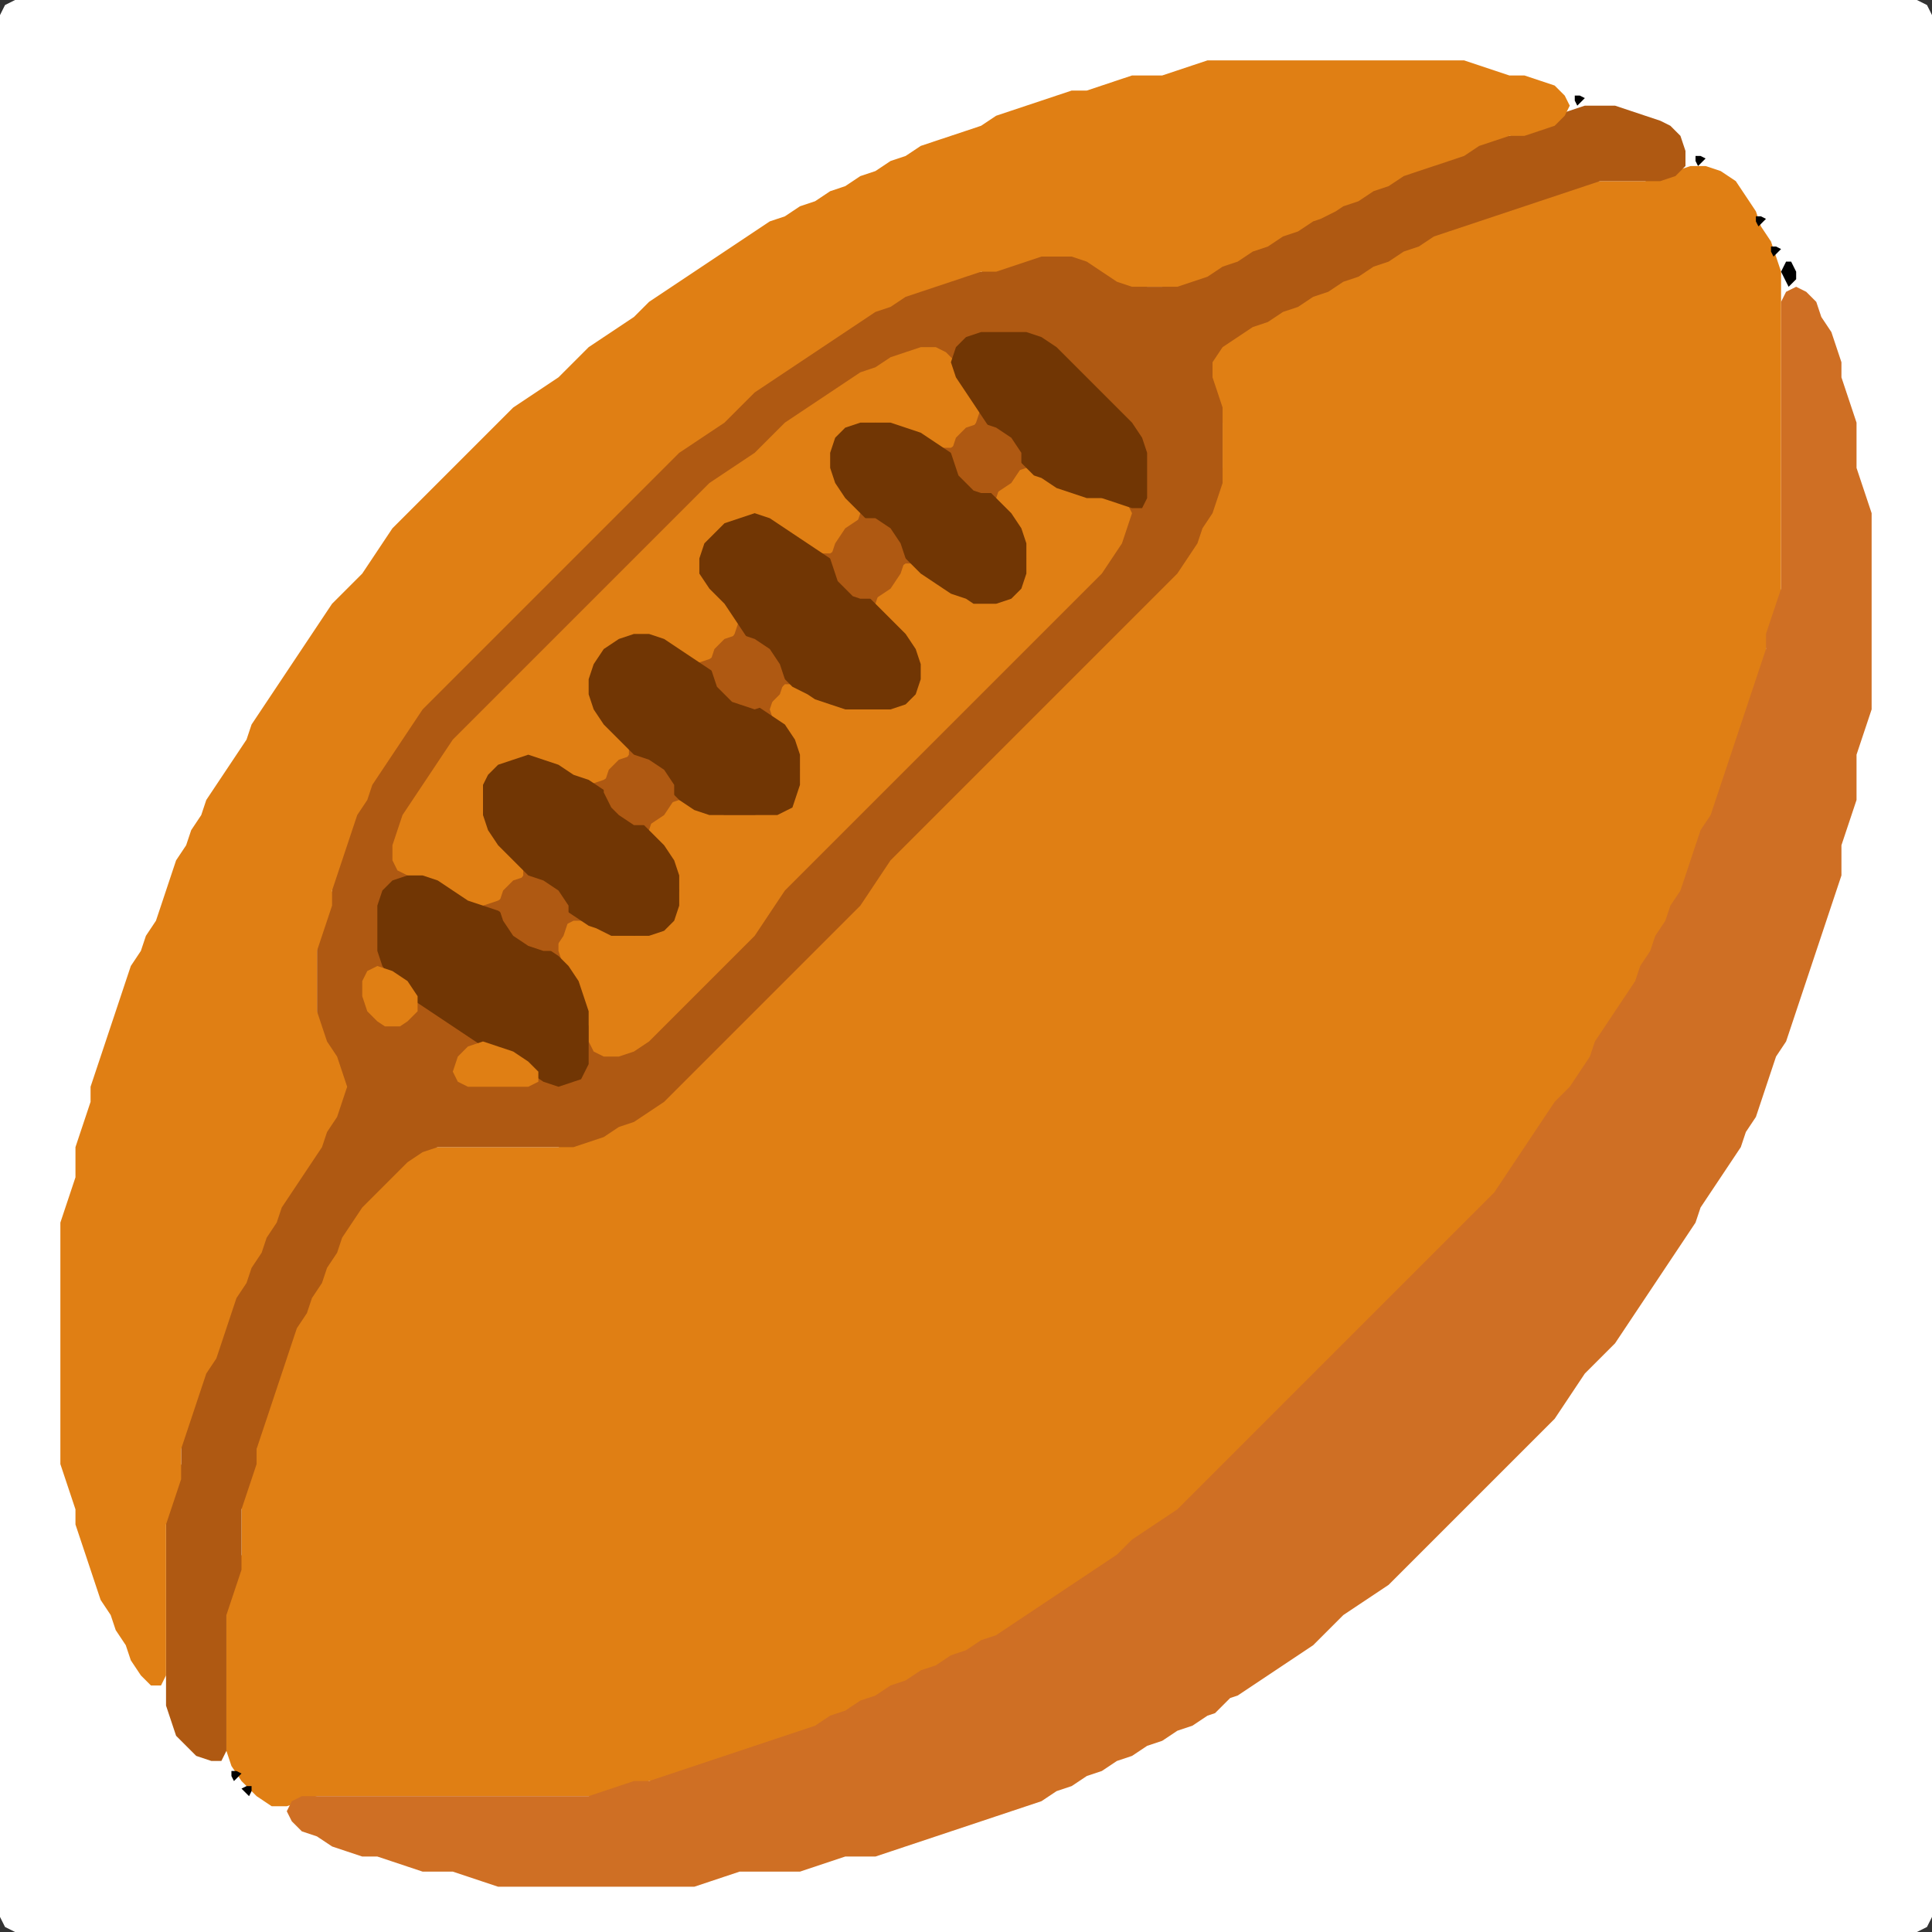 <?xml version="1.0" encoding="UTF-8" standalone="no"?>
<!DOCTYPE svg PUBLIC "-//W3C//DTD SVG 1.1//EN"
"http://www.w3.org/Graphics/SVG/1.1/DTD/svg11.dtd">
<svg width="128" height="128" xmlns="http://www.w3.org/2000/svg" version="1.1">
<rect width="100%" height="100%" fill="#333333" stroke="none"/>
<path d="M 104.5 128.0 L 105.0 128.0 L 106.0 128.0 L 107.0 128.0 L 108.0 128.0 L 109.0 128.0 L 110.0 128.0 L 111.0 128.0 L 112.0 128.0 L 113.0 128.0 L 114.0 128.0 L 115.0 128.0 L 116.0 128.0 L 117.0 128.0 L 118.0 128.0 L 119.0 128.0 L 120.0 128.0 L 121.0 128.0 L 122.0 128.0 L 123.0 128.0 L 124.0 128.0 L 125.0 128.0 L 126.0 128.0 L 127.0 128.0 L 127.667 127.667 L 128.0 127.0 L 128.0 126.0 L 128.0 125.0 L 128.0 124.0 L 128.0 123.0 L 128.0 122.0 L 128.0 121.0 L 128.0 120.0 L 128.0 119.0 L 128.0 118.0 L 128.0 117.0 L 128.0 116.0 L 128.0 115.0 L 128.0 114.0 L 128.0 113.0 L 128.0 112.0 L 128.0 111.0 L 128.0 110.0 L 128.0 109.0 L 128.0 108.0 L 128.0 107.0 L 128.0 106.0 L 128.0 105.0 L 128.0 104.0 L 128.0 103.0 L 128.0 102.0 L 128.0 101.0 L 128.0 100.0 L 128.0 99.0 L 128.0 98.0 L 128.0 97.0 L 128.0 96.0 L 128.0 95.0 L 128.0 94.0 L 128.0 93.0 L 128.0 92.0 L 128.0 91.0 L 128.0 90.0 L 128.0 89.0 L 128.0 88.0 L 128.0 87.0 L 128.0 86.0 L 128.0 85.0 L 128.0 84.0 L 128.0 83.0 L 128.0 82.0 L 128.0 81.0 L 128.0 80.0 L 128.0 79.0 L 128.0 78.0 L 128.0 77.0 L 128.0 76.0 L 128.0 75.0 L 128.0 74.0 L 128.0 73.0 L 128.0 72.0 L 128.0 71.0 L 128.0 70.0 L 128.0 69.0 L 128.0 68.0 L 128.0 67.0 L 128.0 66.0 L 128.0 65.0 L 128.0 64.0 L 128.0 63.0 L 128.0 62.0 L 128.0 61.0 L 128.0 60.0 L 128.0 59.0 L 128.0 58.0 L 128.0 57.0 L 128.0 56.0 L 128.0 55.0 L 128.0 54.0 L 128.0 53.0 L 128.0 52.0 L 128.0 51.0 L 128.0 50.0 L 128.0 49.0 L 128.0 48.0 L 128.0 47.0 L 128.0 46.0 L 128.0 45.0 L 128.0 44.0 L 128.0 43.0 L 128.0 42.0 L 128.0 41.0 L 128.0 40.0 L 128.0 39.0 L 128.0 38.0 L 128.0 37.0 L 128.0 36.0 L 128.0 35.0 L 128.0 34.0 L 128.0 33.0 L 128.0 32.0 L 128.0 31.0 L 128.0 30.0 L 128.0 29.0 L 128.0 28.0 L 128.0 27.0 L 128.0 26.0 L 128.0 25.0 L 128.0 24.0 L 128.0 23.0 L 128.0 22.0 L 128.0 21.0 L 128.0 20.0 L 128.0 19.0 L 128.0 18.0 L 128.0 17.0 L 128.0 16.0 L 128.0 15.0 L 128.0 14.0 L 128.0 13.0 L 128.0 12.0 L 128.0 11.0 L 128.0 10.0 L 128.0 9.0 L 128.0 8.0 L 128.0 7.0 L 128.0 6.0 L 128.0 5.0 L 128.0 4.0 L 128.0 3.0 L 128.0 2.0 L 128.0 1.0 L 127.667 0.333 L 127.0 0.0 L 126.0 0.0 L 125.0 0.0 L 124.0 0.0 L 123.0 0.0 L 122.0 0.0 L 121.0 0.0 L 120.0 0.0 L 119.0 0.0 L 118.0 0.0 L 117.0 0.0 L 116.0 0.0 L 115.0 0.0 L 114.0 0.0 L 113.0 0.0 L 112.0 0.0 L 111.0 0.0 L 110.0 0.0 L 109.0 0.0 L 108.0 0.0 L 107.0 0.0 L 106.0 0.0 L 105.0 0.0 L 104.0 0.0 L 103.0 0.0 L 102.0 0.0 L 101.0 0.0 L 100.0 0.0 L 99.0 0.0 L 98.0 0.0 L 97.0 0.0 L 96.0 0.0 L 95.0 0.0 L 94.0 0.0 L 93.0 0.0 L 92.0 0.0 L 91.0 0.0 L 90.0 0.0 L 89.0 0.0 L 88.0 0.0 L 87.0 0.0 L 86.0 0.0 L 85.0 0.0 L 84.0 0.0 L 83.0 0.0 L 82.0 0.0 L 81.0 0.0 L 80.0 0.0 L 79.0 0.0 L 78.0 0.0 L 77.0 0.0 L 76.0 0.0 L 75.0 0.0 L 74.0 0.0 L 73.0 0.0 L 72.0 0.0 L 71.0 0.0 L 70.0 0.0 L 69.0 0.0 L 68.0 0.0 L 67.0 0.0 L 66.0 0.0 L 65.0 0.0 L 64.0 0.0 L 63.0 0.0 L 62.0 0.0 L 61.0 0.0 L 60.0 0.0 L 59.0 0.0 L 58.0 0.0 L 57.0 0.0 L 56.0 0.0 L 55.0 0.0 L 54.0 0.0 L 53.0 0.0 L 52.0 0.0 L 51.0 0.0 L 50.0 0.0 L 49.0 0.0 L 48.0 0.0 L 47.0 0.0 L 46.0 0.0 L 45.0 0.0 L 44.0 0.0 L 43.0 0.0 L 42.0 0.0 L 41.0 0.0 L 40.0 0.0 L 39.0 0.0 L 38.0 0.0 L 37.0 0.0 L 36.0 0.0 L 35.0 0.0 L 34.0 0.0 L 33.0 0.0 L 32.0 0.0 L 31.0 0.0 L 30.0 0.0 L 29.0 0.0 L 28.0 0.0 L 27.0 0.0 L 26.0 0.0 L 25.0 0.0 L 24.0 0.0 L 23.0 0.0 L 22.0 0.0 L 21.0 0.0 L 20.0 0.0 L 19.0 0.0 L 18.0 0.0 L 17.0 0.0 L 16.0 0.0 L 15.0 0.0 L 14.0 0.0 L 13.0 0.0 L 12.0 0.0 L 11.0 0.0 L 10.0 0.0 L 9.0 0.0 L 8.0 0.0 L 7.0 0.0 L 6.0 0.0 L 5.0 0.0 L 4.0 0.0 L 3.0 0.0 L 2.0 0.0 L 1.0 0.0 L 0.333 0.333 L 0.0 1.0 L 0.0 2.0 L 0.0 3.0 L 0.0 4.0 L 0.0 5.0 L 0.0 6.0 L 0.0 7.0 L 0.0 8.0 L 0.0 9.0 L 0.0 10.0 L 0.0 11.0 L 0.0 12.0 L 0.0 13.0 L 0.0 14.0 L 0.0 15.0 L 0.0 16.0 L 0.0 17.0 L 0.0 18.0 L 0.0 19.0 L 0.0 20.0 L 0.0 21.0 L 0.0 22.0 L 0.0 23.0 L 0.0 24.0 L 0.0 25.0 L 0.0 26.0 L 0.0 27.0 L 0.0 28.0 L 0.0 29.0 L 0.0 30.0 L 0.0 31.0 L 0.0 32.0 L 0.0 33.0 L 0.0 34.0 L 0.0 35.0 L 0.0 36.0 L 0.0 37.0 L 0.0 38.0 L 0.0 39.0 L 0.0 40.0 L 0.0 41.0 L 0.0 42.0 L 0.0 43.0 L 0.0 44.0 L 0.0 45.0 L 0.0 46.0 L 0.0 47.0 L 0.0 48.0 L 0.0 49.0 L 0.0 50.0 L 0.0 51.0 L 0.0 52.0 L 0.0 53.0 L 0.0 54.0 L 0.0 55.0 L 0.0 56.0 L 0.0 57.0 L 0.0 58.0 L 0.0 59.0 L 0.0 60.0 L 0.0 61.0 L 0.0 62.0 L 0.0 63.0 L 0.0 64.0 L 0.0 65.0 L 0.0 66.0 L 0.0 67.0 L 0.0 68.0 L 0.0 69.0 L 0.0 70.0 L 0.0 71.0 L 0.0 72.0 L 0.0 73.0 L 0.0 74.0 L 0.0 75.0 L 0.0 76.0 L 0.0 77.0 L 0.0 78.0 L 0.0 79.0 L 0.0 80.0 L 0.0 81.0 L 0.0 82.0 L 0.0 83.0 L 0.0 84.0 L 0.0 85.0 L 0.0 86.0 L 0.0 87.0 L 0.0 88.0 L 0.0 89.0 L 0.0 90.0 L 0.0 91.0 L 0.0 92.0 L 0.0 93.0 L 0.0 94.0 L 0.0 95.0 L 0.0 96.0 L 0.0 97.0 L 0.0 98.0 L 0.0 99.0 L 0.0 100.0 L 0.0 101.0 L 0.0 102.0 L 0.0 103.0 L 0.0 104.0 L 0.0 105.0 L 0.0 106.0 L 0.0 107.0 L 0.0 108.0 L 0.0 109.0 L 0.0 110.0 L 0.0 111.0 L 0.0 112.0 L 0.0 113.0 L 0.0 114.0 L 0.0 115.0 L 0.0 116.0 L 0.0 117.0 L 0.0 118.0 L 0.0 119.0 L 0.0 120.0 L 0.0 121.0 L 0.0 122.0 L 0.0 123.0 L 0.0 124.0 L 0.0 125.0 L 0.0 126.0 L 0.0 127.0 L 0.333 127.667 L 1.0 128.0 L 2.0 128.0 L 3.0 128.0 L 4.0 128.0 L 5.0 128.0 L 6.0 128.0 L 7.0 128.0 L 8.0 128.0 L 9.0 128.0 L 10.0 128.0 L 11.0 128.0 L 12.0 128.0 L 13.0 128.0 L 14.0 128.0 L 15.0 128.0 L 16.0 128.0 L 17.0 128.0 L 18.0 128.0 L 19.0 128.0 L 20.0 128.0 L 21.0 128.0 L 22.0 128.0 L 23.0 128.0 L 24.0 128.0 L 25.0 128.0 L 26.0 128.0 L 27.0 128.0 L 28.0 128.0 L 29.0 128.0 L 30.0 128.0 L 31.0 128.0 L 32.0 128.0 L 33.0 128.0 L 34.0 128.0 L 35.0 128.0 L 36.0 128.0 L 37.0 128.0 L 38.0 128.0 L 39.0 128.0 L 40.0 128.0 L 41.0 128.0 L 42.0 128.0 L 43.0 128.0 L 44.0 128.0 L 45.0 128.0 L 46.0 128.0 L 47.0 128.0 L 48.0 128.0 L 49.0 128.0 L 50.0 128.0 L 51.0 128.0 L 52.0 128.0 L 53.0 128.0 L 54.0 128.0 L 55.0 128.0 L 56.0 128.0 L 57.0 128.0 L 58.0 128.0 L 59.0 128.0 L 60.0 128.0 L 61.0 128.0 L 62.0 128.0 L 63.0 128.0 L 64.0 128.0 L 65.0 128.0 L 66.0 128.0 L 67.0 128.0 L 68.0 128.0 L 69.0 128.0 L 70.0 128.0 L 71.0 128.0 L 72.0 128.0 L 73.0 128.0 L 74.0 128.0 L 75.0 128.0 L 76.0 128.0 L 77.0 128.0 L 78.0 128.0 L 79.0 128.0 L 80.0 128.0 L 81.0 128.0 L 82.0 128.0 L 83.0 128.0 L 84.0 128.0 L 85.0 128.0 L 86.0 128.0 L 87.0 128.0 L 88.0 128.0 L 89.0 128.0 L 90.0 128.0 L 91.0 128.0 L 92.0 128.0 L 93.0 128.0 L 94.0 128.0 L 95.0 128.0 L 96.0 128.0 L 97.0 128.0 L 98.0 128.0 L 99.0 128.0 L 100.0 128.0 L 101.0 128.0 L 102.0 128.0 L 103.0 128.0 L 103.5 128.0 Z" stroke="none" fill="rgb(255,255,255)" />
<path d="M 26.5 119.0 L 27.0 119.0 L 28.0 119.0 L 29.0 119.0 L 30.0 119.0 L 31.0 119.0 L 32.0 119.0 L 33.0 119.0 L 34.0 119.0 L 35.0 119.0 L 36.0 119.0 L 37.0 119.0 L 38.0 119.0 L 39.0 119.0 L 40.0 119.0 L 41.0 118.667 L 42.0 118.333 L 43.0 118.0 L 44.0 118.0 L 45.0 117.667 L 46.0 117.333 L 47.0 117.0 L 48.0 116.667 L 49.0 116.333 L 50.0 116.0 L 51.0 115.667 L 52.0 115.333 L 53.0 115.0 L 54.0 114.667 L 55.0 114.333 L 56.0 113.667 L 57.0 113.333 L 58.0 112.667 L 59.0 112.333 L 60.0 111.667 L 61.0 111.333 L 62.0 110.667 L 63.0 110.333 L 64.0 109.667 L 65.0 109.333 L 66.0 108.667 L 67.0 108.333 L 68.0 107.667 L 69.0 107.0 L 70.0 106.333 L 71.0 105.667 L 72.0 105.0 L 73.0 104.333 L 74.0 103.667 L 75.0 103.0 L 76.0 102.0 L 77.0 101.333 L 78.0 100.667 L 79.0 100.0 L 80.0 99.0 L 81.0 98.0 L 82.0 97.0 L 83.0 96.0 L 84.0 95.0 L 85.0 94.0 L 86.0 93.0 L 87.0 92.0 L 88.0 91.0 L 89.0 90.0 L 90.0 89.0 L 91.0 88.0 L 92.0 87.0 L 93.0 86.0 L 94.0 85.0 L 95.0 84.0 L 96.0 83.0 L 97.0 82.0 L 98.0 81.0 L 99.0 80.0 L 99.667 79.0 L 100.333 78.0 L 101.0 77.0 L 101.667 76.0 L 102.333 75.0 L 103.0 74.0 L 104.0 73.0 L 104.667 72.0 L 105.333 71.0 L 105.667 70.0 L 106.333 69.0 L 107.0 68.0 L 107.667 67.0 L 108.333 66.0 L 108.667 65.0 L 109.333 64.0 L 109.667 63.0 L 110.333 62.0 L 110.667 61.0 L 111.333 60.0 L 111.667 59.0 L 112.0 58.0 L 112.333 57.0 L 112.667 56.0 L 113.333 55.0 L 113.667 54.0 L 114.0 53.0 L 114.333 52.0 L 114.667 51.0 L 115.0 50.0 L 115.333 49.0 L 115.667 48.0 L 116.0 47.0 L 116.333 46.0 L 116.667 45.0 L 117.0 44.0 L 117.0 43.0 L 117.333 42.0 L 117.667 41.0 L 118.0 40.0 L 118.0 39.0 L 118.0 38.0 L 118.0 37.0 L 118.0 36.0 L 118.0 35.0 L 118.0 34.0 L 118.0 33.0 L 118.0 32.0 L 118.0 31.0 L 118.0 30.0 L 118.0 29.0 L 118.0 28.0 L 118.0 27.0 L 118.0 26.0 L 118.0 25.0 L 118.0 24.0 L 118.0 23.0 L 118.0 22.0 L 118.0 21.0 L 118.0 20.0 L 118.0 19.0 L 118.0 18.0 L 117.667 17.0 L 117.333 16.0 L 116.667 15.0 L 116.333 14.0 L 115.667 13.0 L 115.0 12.0 L 114.0 11.333 L 113.0 11.0 L 112.0 11.0 L 111.0 11.333 L 110.0 11.667 L 109.0 12.0 L 108.0 12.0 L 107.0 12.0 L 106.0 12.0 L 105.0 12.0 L 104.0 12.333 L 103.0 12.667 L 102.0 13.0 L 101.0 13.333 L 100.0 13.667 L 99.0 14.0 L 98.0 14.333 L 97.0 14.667 L 96.0 15.0 L 95.0 15.333 L 94.0 15.667 L 93.0 16.333 L 92.0 16.667 L 91.0 17.333 L 90.0 17.667 L 89.0 18.333 L 88.0 18.667 L 87.0 19.333 L 86.0 19.667 L 85.0 20.333 L 84.0 20.667 L 83.0 21.333 L 82.0 21.667 L 81.0 22.333 L 80.333 23.0 L 80.0 24.0 L 80.0 25.0 L 80.333 26.0 L 80.667 27.0 L 81.0 28.0 L 81.0 29.0 L 81.0 30.0 L 81.0 31.0 L 80.667 32.0 L 80.333 33.0 L 79.667 34.0 L 79.333 35.0 L 78.667 36.0 L 78.0 37.0 L 77.0 38.0 L 76.0 39.0 L 75.0 40.0 L 74.0 41.0 L 73.0 42.0 L 72.0 43.0 L 71.0 44.0 L 70.0 45.0 L 69.0 46.0 L 68.0 47.0 L 67.0 48.0 L 66.0 49.0 L 65.0 50.0 L 64.0 51.0 L 63.0 52.0 L 62.0 53.0 L 61.0 54.0 L 60.0 55.0 L 59.0 56.0 L 58.333 57.0 L 57.667 58.0 L 57.0 59.0 L 56.0 60.0 L 55.0 61.0 L 54.0 62.0 L 53.0 63.0 L 52.0 64.0 L 51.0 65.0 L 50.0 66.0 L 49.0 67.0 L 48.0 68.0 L 47.0 69.0 L 46.0 70.0 L 45.0 71.0 L 44.0 72.0 L 43.0 73.0 L 42.0 73.667 L 41.0 74.333 L 40.0 74.667 L 39.0 75.333 L 38.0 75.667 L 37.0 76.0 L 36.0 76.0 L 35.0 76.0 L 34.0 76.0 L 33.0 76.0 L 32.0 76.0 L 31.0 76.0 L 30.0 76.0 L 29.0 76.0 L 28.0 76.0 L 27.0 76.333 L 26.0 77.0 L 25.0 78.0 L 24.0 79.0 L 23.333 80.0 L 22.667 81.0 L 22.333 82.0 L 21.667 83.0 L 21.333 84.0 L 20.667 85.0 L 20.333 86.0 L 19.667 87.0 L 19.333 88.0 L 19.0 89.0 L 18.667 90.0 L 18.333 91.0 L 18.0 92.0 L 17.667 93.0 L 17.333 94.0 L 17.0 95.0 L 17.0 96.0 L 16.667 97.0 L 16.333 98.0 L 16.0 99.0 L 16.0 100.0 L 16.0 101.0 L 16.0 102.0 L 16.0 103.0 L 15.667 104.0 L 15.333 105.0 L 15.0 106.0 L 15.0 107.0 L 15.0 108.0 L 15.0 109.0 L 15.0 110.0 L 15.0 111.0 L 15.0 112.0 L 15.0 113.0 L 15.0 114.0 L 15.0 115.0 L 15.0 116.0 L 15.333 117.0 L 16.0 118.0 L 17.0 119.0 L 18.0 119.667 L 19.0 119.667 L 20.0 119.333 L 21.0 119.0 L 22.0 119.0 L 23.0 119.0 L 24.0 119.0 L 25.0 119.0 L 25.5 119.0 Z" stroke="none" fill="rgb(224,127,20)" />
<path d="M 55.5 61.5 L 56.0 61.0 L 57.0 60.0 L 57.667 59.0 L 58.333 58.0 L 59.0 57.0 L 60.0 56.0 L 61.0 55.0 L 62.0 54.0 L 63.0 53.0 L 64.0 52.0 L 65.0 51.0 L 66.0 50.0 L 67.0 49.0 L 68.0 48.0 L 69.0 47.0 L 70.0 46.0 L 71.0 45.0 L 72.0 44.0 L 73.0 43.0 L 74.0 42.0 L 75.0 41.0 L 76.0 40.0 L 77.0 39.0 L 78.0 38.0 L 78.667 37.0 L 79.333 36.0 L 79.667 35.0 L 80.333 34.0 L 80.667 33.0 L 81.0 32.0 L 81.0 31.0 L 81.0 30.0 L 81.0 29.0 L 81.0 28.0 L 81.0 27.0 L 80.667 26.0 L 80.333 25.0 L 80.333 24.0 L 81.0 23.0 L 82.0 22.333 L 83.0 21.667 L 84.0 21.333 L 85.0 20.667 L 86.0 20.333 L 87.0 19.667 L 88.0 19.333 L 89.0 18.667 L 90.0 18.333 L 91.0 17.667 L 92.0 17.333 L 93.0 16.667 L 94.0 16.333 L 95.0 15.667 L 96.0 15.333 L 97.0 15.0 L 98.0 14.667 L 99.0 14.333 L 100.0 14.0 L 101.0 13.667 L 102.0 13.333 L 103.0 13.0 L 104.0 12.667 L 105.0 12.333 L 106.0 12.0 L 107.0 12.0 L 108.0 12.0 L 109.0 12.0 L 110.0 12.0 L 111.0 11.667 L 111.667 11.0 L 111.667 10.0 L 111.333 9.0 L 110.667 8.333 L 110.0 8.0 L 109.0 7.667 L 108.0 7.333 L 107.0 7.0 L 106.0 7.0 L 105.0 7.0 L 104.0 7.333 L 103.0 7.667 L 102.0 8.333 L 101.0 8.667 L 100.0 9.0 L 99.0 9.0 L 98.0 9.333 L 97.0 9.667 L 96.0 10.333 L 95.0 10.667 L 94.0 11.0 L 93.0 11.333 L 92.0 11.667 L 91.0 12.333 L 90.0 12.667 L 89.0 13.333 L 88.0 13.667 L 87.0 14.333 L 86.0 14.667 L 85.0 15.333 L 84.0 15.667 L 83.0 16.333 L 82.0 16.667 L 81.0 17.333 L 80.0 17.667 L 79.0 18.333 L 78.0 18.667 L 77.0 19.0 L 76.0 19.0 L 75.0 18.667 L 74.0 18.0 L 73.0 17.333 L 72.0 17.0 L 71.0 17.0 L 70.0 17.0 L 69.0 17.0 L 68.0 17.0 L 67.0 17.333 L 66.0 17.667 L 65.0 18.0 L 64.0 18.0 L 63.0 18.333 L 62.0 18.667 L 61.0 19.0 L 60.0 19.333 L 59.0 19.667 L 58.0 20.333 L 57.0 20.667 L 56.0 21.333 L 55.0 22.0 L 54.0 22.667 L 53.0 23.333 L 52.0 24.0 L 51.0 24.667 L 50.0 25.333 L 49.0 26.0 L 48.0 27.0 L 47.0 28.0 L 46.0 28.667 L 45.0 29.333 L 44.0 30.0 L 43.0 31.0 L 42.0 32.0 L 41.0 33.0 L 40.0 34.0 L 39.0 35.0 L 38.0 36.0 L 37.0 37.0 L 36.0 38.0 L 35.0 39.0 L 34.0 40.0 L 33.0 41.0 L 32.0 42.0 L 31.0 43.0 L 30.0 44.0 L 29.0 45.0 L 28.0 46.0 L 27.333 47.0 L 26.667 48.0 L 26.0 49.0 L 25.333 50.0 L 24.667 51.0 L 24.333 52.0 L 23.667 53.0 L 23.333 54.0 L 23.0 55.0 L 22.667 56.0 L 22.333 57.0 L 22.0 58.0 L 22.0 59.0 L 21.667 60.0 L 21.333 61.0 L 21.0 62.0 L 21.0 63.0 L 21.0 64.0 L 21.0 65.0 L 21.0 66.0 L 21.0 67.0 L 21.0 68.0 L 21.333 69.0 L 21.667 70.0 L 22.333 71.0 L 22.333 72.0 L 22.333 73.0 L 21.667 74.0 L 21.333 75.0 L 20.667 76.0 L 20.0 77.0 L 19.333 78.0 L 18.667 79.0 L 18.333 80.0 L 17.667 81.0 L 17.333 82.0 L 16.667 83.0 L 16.333 84.0 L 15.667 85.0 L 15.333 86.0 L 15.0 87.0 L 14.667 88.0 L 14.333 89.0 L 13.667 90.0 L 13.333 91.0 L 13.0 92.0 L 12.667 93.0 L 12.333 94.0 L 12.0 95.0 L 12.0 96.0 L 12.0 97.0 L 11.667 98.0 L 11.333 99.0 L 11.0 100.0 L 11.0 101.0 L 11.0 102.0 L 11.0 103.0 L 11.0 104.0 L 11.0 105.0 L 11.0 106.0 L 11.0 107.0 L 11.0 108.0 L 11.0 109.0 L 11.0 110.0 L 11.0 111.0 L 11.0 112.0 L 11.0 113.0 L 11.333 114.0 L 11.667 115.0 L 12.333 115.667 L 13.0 116.333 L 14.0 116.667 L 14.667 116.667 L 15.0 116.0 L 15.0 115.0 L 15.0 114.0 L 15.0 113.0 L 15.0 112.0 L 15.0 111.0 L 15.0 110.0 L 15.0 109.0 L 15.0 108.0 L 15.0 107.0 L 15.333 106.0 L 15.667 105.0 L 16.0 104.0 L 16.0 103.0 L 16.0 102.0 L 16.0 101.0 L 16.0 100.0 L 16.333 99.0 L 16.667 98.0 L 17.0 97.0 L 17.0 96.0 L 17.333 95.0 L 17.667 94.0 L 18.0 93.0 L 18.333 92.0 L 18.667 91.0 L 19.0 90.0 L 19.333 89.0 L 19.667 88.0 L 20.333 87.0 L 20.667 86.0 L 21.333 85.0 L 21.667 84.0 L 22.333 83.0 L 22.667 82.0 L 23.333 81.0 L 24.0 80.0 L 25.0 79.0 L 26.0 78.0 L 27.0 77.0 L 28.0 76.333 L 29.0 76.0 L 30.0 76.0 L 31.0 76.0 L 32.0 76.0 L 33.0 76.0 L 34.0 76.0 L 35.0 76.0 L 36.0 76.0 L 37.0 76.0 L 38.0 76.0 L 39.0 75.667 L 40.0 75.333 L 41.0 74.667 L 42.0 74.333 L 43.0 73.667 L 44.0 73.0 L 45.0 72.0 L 46.0 71.0 L 47.0 70.0 L 48.0 69.0 L 49.0 68.0 L 50.0 67.0 L 51.0 66.0 L 52.0 65.0 L 53.0 64.0 L 54.0 63.0 L 54.5 62.5 Z" stroke="none" fill="rgb(175,89,18)" />
<path d="M 88.5 14.0 L 89.0 13.667 L 90.0 13.333 L 91.0 12.667 L 92.0 12.333 L 93.0 11.667 L 94.0 11.333 L 95.0 11.0 L 96.0 10.667 L 97.0 10.333 L 98.0 9.667 L 99.0 9.333 L 100.0 9.0 L 101.0 9.0 L 102.0 8.667 L 103.0 8.333 L 103.667 7.667 L 104.0 7.0 L 103.667 6.333 L 103.0 5.667 L 102.0 5.333 L 101.0 5.0 L 100.0 5.0 L 99.0 4.667 L 98.0 4.333 L 97.0 4.0 L 96.0 4.0 L 95.0 4.0 L 94.0 4.0 L 93.0 4.0 L 92.0 4.0 L 91.0 4.0 L 90.0 4.0 L 89.0 4.0 L 88.0 4.0 L 87.0 4.0 L 86.0 4.0 L 85.0 4.0 L 84.0 4.0 L 83.0 4.0 L 82.0 4.0 L 81.0 4.0 L 80.0 4.0 L 79.0 4.333 L 78.0 4.667 L 77.0 5.0 L 76.0 5.0 L 75.0 5.0 L 74.0 5.333 L 73.0 5.667 L 72.0 6.0 L 71.0 6.0 L 70.0 6.333 L 69.0 6.667 L 68.0 7.0 L 67.0 7.333 L 66.0 7.667 L 65.0 8.333 L 64.0 8.667 L 63.0 9.0 L 62.0 9.333 L 61.0 9.667 L 60.0 10.333 L 59.0 10.667 L 58.0 11.333 L 57.0 11.667 L 56.0 12.333 L 55.0 12.667 L 54.0 13.333 L 53.0 13.667 L 52.0 14.333 L 51.0 14.667 L 50.0 15.333 L 49.0 16.0 L 48.0 16.667 L 47.0 17.333 L 46.0 18.0 L 45.0 18.667 L 44.0 19.333 L 43.0 20.0 L 42.0 21.0 L 41.0 21.667 L 40.0 22.333 L 39.0 23.0 L 38.0 24.0 L 37.0 25.0 L 36.0 25.667 L 35.0 26.333 L 34.0 27.0 L 33.0 28.0 L 32.0 29.0 L 31.0 30.0 L 30.0 31.0 L 29.0 32.0 L 28.0 33.0 L 27.0 34.0 L 26.0 35.0 L 25.333 36.0 L 24.667 37.0 L 24.0 38.0 L 23.0 39.0 L 22.0 40.0 L 21.333 41.0 L 20.667 42.0 L 20.0 43.0 L 19.333 44.0 L 18.667 45.0 L 18.0 46.0 L 17.333 47.0 L 16.667 48.0 L 16.333 49.0 L 15.667 50.0 L 15.0 51.0 L 14.333 52.0 L 13.667 53.0 L 13.333 54.0 L 12.667 55.0 L 12.333 56.0 L 11.667 57.0 L 11.333 58.0 L 11.0 59.0 L 10.667 60.0 L 10.333 61.0 L 9.667 62.0 L 9.333 63.0 L 8.667 64.0 L 8.333 65.0 L 8.0 66.0 L 7.667 67.0 L 7.333 68.0 L 7.0 69.0 L 6.667 70.0 L 6.333 71.0 L 6.0 72.0 L 6.0 73.0 L 5.667 74.0 L 5.333 75.0 L 5.0 76.0 L 5.0 77.0 L 5.0 78.0 L 4.667 79.0 L 4.333 80.0 L 4.0 81.0 L 4.0 82.0 L 4.0 83.0 L 4.0 84.0 L 4.0 85.0 L 4.0 86.0 L 4.0 87.0 L 4.0 88.0 L 4.0 89.0 L 4.0 90.0 L 4.0 91.0 L 4.0 92.0 L 4.0 93.0 L 4.0 94.0 L 4.0 95.0 L 4.0 96.0 L 4.0 97.0 L 4.333 98.0 L 4.667 99.0 L 5.0 100.0 L 5.0 101.0 L 5.333 102.0 L 5.667 103.0 L 6.0 104.0 L 6.333 105.0 L 6.667 106.0 L 7.333 107.0 L 7.667 108.0 L 8.333 109.0 L 8.667 110.0 L 9.333 111.0 L 10.0 111.667 L 10.667 111.667 L 11.0 111.0 L 11.0 110.0 L 11.0 109.0 L 11.0 108.0 L 11.0 107.0 L 11.0 106.0 L 11.0 105.0 L 11.0 104.0 L 11.0 103.0 L 11.0 102.0 L 11.0 101.0 L 11.333 100.0 L 11.667 99.0 L 12.0 98.0 L 12.0 97.0 L 12.0 96.0 L 12.333 95.0 L 12.667 94.0 L 13.0 93.0 L 13.333 92.0 L 13.667 91.0 L 14.333 90.0 L 14.667 89.0 L 15.0 88.0 L 15.333 87.0 L 15.667 86.0 L 16.333 85.0 L 16.667 84.0 L 17.333 83.0 L 17.667 82.0 L 18.333 81.0 L 18.667 80.0 L 19.333 79.0 L 20.0 78.0 L 20.667 77.0 L 21.333 76.0 L 21.667 75.0 L 22.333 74.0 L 22.667 73.0 L 23.0 72.0 L 22.667 71.0 L 22.333 70.0 L 21.667 69.0 L 21.333 68.0 L 21.0 67.0 L 21.0 66.0 L 21.0 65.0 L 21.0 64.0 L 21.0 63.0 L 21.333 62.0 L 21.667 61.0 L 22.0 60.0 L 22.0 59.0 L 22.333 58.0 L 22.667 57.0 L 23.0 56.0 L 23.333 55.0 L 23.667 54.0 L 24.333 53.0 L 24.667 52.0 L 25.333 51.0 L 26.0 50.0 L 26.667 49.0 L 27.333 48.0 L 28.0 47.0 L 29.0 46.0 L 30.0 45.0 L 31.0 44.0 L 32.0 43.0 L 33.0 42.0 L 34.0 41.0 L 35.0 40.0 L 36.0 39.0 L 37.0 38.0 L 38.0 37.0 L 39.0 36.0 L 40.0 35.0 L 41.0 34.0 L 42.0 33.0 L 43.0 32.0 L 44.0 31.0 L 45.0 30.0 L 46.0 29.333 L 47.0 28.667 L 48.0 28.0 L 49.0 27.0 L 50.0 26.0 L 51.0 25.333 L 52.0 24.667 L 53.0 24.0 L 54.0 23.333 L 55.0 22.667 L 56.0 22.0 L 57.0 21.333 L 58.0 20.667 L 59.0 20.333 L 60.0 19.667 L 61.0 19.333 L 62.0 19.0 L 63.0 18.667 L 64.0 18.333 L 65.0 18.0 L 66.0 18.0 L 67.0 17.667 L 68.0 17.333 L 69.0 17.0 L 70.0 17.0 L 71.0 17.0 L 72.0 17.333 L 73.0 18.0 L 74.0 18.667 L 75.0 19.0 L 76.0 19.0 L 77.0 19.0 L 78.0 19.0 L 79.0 18.667 L 80.0 18.333 L 81.0 17.667 L 82.0 17.333 L 83.0 16.667 L 84.0 16.333 L 85.0 15.667 L 86.0 15.333 L 87.0 14.667 L 87.5 14.5 Z" stroke="none" fill="rgb(224,127,20)" />
<path d="M 81.5 112.5 L 82.0 112.333 L 83.0 111.667 L 84.0 111.0 L 85.0 110.333 L 86.0 109.667 L 87.0 109.0 L 88.0 108.0 L 89.0 107.0 L 90.0 106.333 L 91.0 105.667 L 92.0 105.0 L 93.0 104.0 L 94.0 103.0 L 95.0 102.0 L 96.0 101.0 L 97.0 100.0 L 98.0 99.0 L 99.0 98.0 L 100.0 97.0 L 101.0 96.0 L 102.0 95.0 L 103.0 94.0 L 103.667 93.0 L 104.333 92.0 L 105.0 91.0 L 106.0 90.0 L 107.0 89.0 L 107.667 88.0 L 108.333 87.0 L 109.0 86.0 L 109.667 85.0 L 110.333 84.0 L 111.0 83.0 L 111.667 82.0 L 112.333 81.0 L 112.667 80.0 L 113.333 79.0 L 114.0 78.0 L 114.667 77.0 L 115.333 76.0 L 115.667 75.0 L 116.333 74.0 L 116.667 73.0 L 117.0 72.0 L 117.333 71.0 L 117.667 70.0 L 118.333 69.0 L 118.667 68.0 L 119.0 67.0 L 119.333 66.0 L 119.667 65.0 L 120.0 64.0 L 120.333 63.0 L 120.667 62.0 L 121.0 61.0 L 121.333 60.0 L 121.667 59.0 L 122.0 58.0 L 122.0 57.0 L 122.0 56.0 L 122.333 55.0 L 122.667 54.0 L 123.0 53.0 L 123.0 52.0 L 123.0 51.0 L 123.0 50.0 L 123.333 49.0 L 123.667 48.0 L 124.0 47.0 L 124.0 46.0 L 124.0 45.0 L 124.0 44.0 L 124.0 43.0 L 124.0 42.0 L 124.0 41.0 L 124.0 40.0 L 124.0 39.0 L 124.0 38.0 L 124.0 37.0 L 124.0 36.0 L 124.0 35.0 L 124.0 34.0 L 123.667 33.0 L 123.333 32.0 L 123.0 31.0 L 123.0 30.0 L 123.0 29.0 L 123.0 28.0 L 122.667 27.0 L 122.333 26.0 L 122.0 25.0 L 122.0 24.0 L 121.667 23.0 L 121.333 22.0 L 120.667 21.0 L 120.333 20.0 L 119.667 19.333 L 119.0 19.0 L 118.333 19.333 L 118.0 20.0 L 118.0 21.0 L 118.0 22.0 L 118.0 23.0 L 118.0 24.0 L 118.0 25.0 L 118.0 26.0 L 118.0 27.0 L 118.0 28.0 L 118.0 29.0 L 118.0 30.0 L 118.0 31.0 L 118.0 32.0 L 118.0 33.0 L 118.0 34.0 L 118.0 35.0 L 118.0 36.0 L 118.0 37.0 L 118.0 38.0 L 118.0 39.0 L 117.667 40.0 L 117.333 41.0 L 117.0 42.0 L 117.0 43.0 L 116.667 44.0 L 116.333 45.0 L 116.0 46.0 L 115.667 47.0 L 115.333 48.0 L 115.0 49.0 L 114.667 50.0 L 114.333 51.0 L 114.0 52.0 L 113.667 53.0 L 113.333 54.0 L 112.667 55.0 L 112.333 56.0 L 112.0 57.0 L 111.667 58.0 L 111.333 59.0 L 110.667 60.0 L 110.333 61.0 L 109.667 62.0 L 109.333 63.0 L 108.667 64.0 L 108.333 65.0 L 107.667 66.0 L 107.0 67.0 L 106.333 68.0 L 105.667 69.0 L 105.333 70.0 L 104.667 71.0 L 104.0 72.0 L 103.0 73.0 L 102.333 74.0 L 101.667 75.0 L 101.0 76.0 L 100.333 77.0 L 99.667 78.0 L 99.0 79.0 L 98.0 80.0 L 97.0 81.0 L 96.0 82.0 L 95.0 83.0 L 94.0 84.0 L 93.0 85.0 L 92.0 86.0 L 91.0 87.0 L 90.0 88.0 L 89.0 89.0 L 88.0 90.0 L 87.0 91.0 L 86.0 92.0 L 85.0 93.0 L 84.0 94.0 L 83.0 95.0 L 82.0 96.0 L 81.0 97.0 L 80.0 98.0 L 79.0 99.0 L 78.0 100.0 L 77.0 100.667 L 76.0 101.333 L 75.0 102.0 L 74.0 103.0 L 73.0 103.667 L 72.0 104.333 L 71.0 105.0 L 70.0 105.667 L 69.0 106.333 L 68.0 107.0 L 67.0 107.667 L 66.0 108.333 L 65.0 108.667 L 64.0 109.333 L 63.0 109.667 L 62.0 110.333 L 61.0 110.667 L 60.0 111.333 L 59.0 111.667 L 58.0 112.333 L 57.0 112.667 L 56.0 113.333 L 55.0 113.667 L 54.0 114.333 L 53.0 114.667 L 52.0 115.0 L 51.0 115.333 L 50.0 115.667 L 49.0 116.0 L 48.0 116.333 L 47.0 116.667 L 46.0 117.0 L 45.0 117.333 L 44.0 117.667 L 43.0 118.0 L 42.0 118.0 L 41.0 118.333 L 40.0 118.667 L 39.0 119.0 L 38.0 119.0 L 37.0 119.0 L 36.0 119.0 L 35.0 119.0 L 34.0 119.0 L 33.0 119.0 L 32.0 119.0 L 31.0 119.0 L 30.0 119.0 L 29.0 119.0 L 28.0 119.0 L 27.0 119.0 L 26.0 119.0 L 25.0 119.0 L 24.0 119.0 L 23.0 119.0 L 22.0 119.0 L 21.0 119.0 L 20.0 119.0 L 19.333 119.333 L 19.0 120.0 L 19.333 120.667 L 20.0 121.333 L 21.0 121.667 L 22.0 122.333 L 23.0 122.667 L 24.0 123.0 L 25.0 123.0 L 26.0 123.333 L 27.0 123.667 L 28.0 124.0 L 29.0 124.0 L 30.0 124.0 L 31.0 124.333 L 32.0 124.667 L 33.0 125.0 L 34.0 125.0 L 35.0 125.0 L 36.0 125.0 L 37.0 125.0 L 38.0 125.0 L 39.0 125.0 L 40.0 125.0 L 41.0 125.0 L 42.0 125.0 L 43.0 125.0 L 44.0 125.0 L 45.0 125.0 L 46.0 125.0 L 47.0 124.667 L 48.0 124.333 L 49.0 124.0 L 50.0 124.0 L 51.0 124.0 L 52.0 124.0 L 53.0 124.0 L 54.0 123.667 L 55.0 123.333 L 56.0 123.0 L 57.0 123.0 L 58.0 123.0 L 59.0 122.667 L 60.0 122.333 L 61.0 122.0 L 62.0 121.667 L 63.0 121.333 L 64.0 121.0 L 65.0 120.667 L 66.0 120.333 L 67.0 120.0 L 68.0 119.667 L 69.0 119.333 L 70.0 118.667 L 71.0 118.333 L 72.0 117.667 L 73.0 117.333 L 74.0 116.667 L 75.0 116.333 L 76.0 115.667 L 77.0 115.333 L 78.0 114.667 L 79.0 114.333 L 80.0 113.667 L 80.5 113.5 Z" stroke="none" fill="rgb(207,111,36)" />
<path d="M 53.5 57.5 L 54.0 57.0 L 55.0 56.0 L 56.0 55.0 L 57.0 54.0 L 58.0 53.0 L 59.0 52.0 L 60.0 51.0 L 61.0 50.0 L 62.0 49.0 L 63.0 48.0 L 64.0 47.0 L 65.0 46.0 L 66.0 45.0 L 67.0 44.0 L 68.0 43.0 L 69.0 42.0 L 70.0 41.0 L 71.0 40.0 L 72.0 39.0 L 73.0 38.0 L 73.667 37.0 L 74.333 36.0 L 74.667 35.0 L 75.0 34.0 L 74.667 33.333 L 74.0 33.0 L 73.0 33.0 L 72.0 32.667 L 71.0 32.333 L 70.0 31.667 L 69.0 31.333 L 68.0 31.0 L 67.0 31.333 L 66.333 32.0 L 66.0 33.0 L 66.333 34.0 L 67.0 35.0 L 67.667 36.0 L 68.0 37.0 L 67.667 38.0 L 67.0 39.0 L 66.0 39.667 L 65.0 39.667 L 64.0 39.333 L 63.0 38.667 L 62.0 38.0 L 61.0 37.333 L 60.0 37.333 L 59.0 38.0 L 58.333 39.0 L 58.0 40.0 L 58.333 41.0 L 59.0 42.0 L 60.0 43.0 L 60.667 44.0 L 60.667 45.0 L 60.0 46.0 L 59.0 46.667 L 58.0 47.0 L 57.0 47.0 L 56.0 46.667 L 55.0 46.333 L 54.0 45.667 L 53.0 45.333 L 52.0 45.333 L 51.333 46.0 L 51.0 47.0 L 51.333 48.0 L 52.0 49.0 L 52.667 50.0 L 53.0 51.0 L 52.667 52.0 L 52.0 53.0 L 51.0 53.667 L 50.0 54.0 L 49.0 54.0 L 48.0 54.0 L 47.0 53.667 L 46.0 53.333 L 45.0 53.0 L 44.0 53.333 L 43.333 54.0 L 43.0 55.0 L 43.333 56.0 L 44.0 57.0 L 44.667 58.0 L 45.0 59.0 L 44.667 60.0 L 44.0 61.0 L 43.0 61.667 L 42.0 62.0 L 41.0 61.667 L 40.0 61.333 L 39.0 61.0 L 38.0 61.0 L 37.333 61.333 L 37.0 62.0 L 37.0 63.0 L 37.333 64.0 L 37.667 65.0 L 38.333 66.0 L 38.667 67.0 L 39.0 68.0 L 39.0 69.0 L 39.333 69.667 L 40.0 70.0 L 41.0 70.0 L 42.0 69.667 L 43.0 69.0 L 44.0 68.0 L 45.0 67.0 L 46.0 66.0 L 47.0 65.0 L 48.0 64.0 L 49.0 63.0 L 50.0 62.0 L 50.667 61.0 L 51.333 60.0 L 52.0 59.0 L 52.5 58.5 Z" stroke="none" fill="rgb(224,127,20)" />
<path d="M 53.5 36.5 L 54.0 36.667 L 55.0 36.667 L 56.0 36.0 L 56.667 35.0 L 57.0 34.0 L 56.667 33.0 L 56.0 32.0 L 55.333 31.0 L 55.333 30.0 L 56.0 29.0 L 57.0 28.333 L 58.0 28.0 L 59.0 28.333 L 60.0 28.667 L 61.0 29.333 L 62.0 29.667 L 63.0 29.667 L 64.0 29.0 L 64.667 28.0 L 65.0 27.0 L 64.667 26.0 L 64.0 25.0 L 63.333 24.0 L 62.667 23.333 L 62.0 23.0 L 61.0 23.0 L 60.0 23.333 L 59.0 23.667 L 58.0 24.333 L 57.0 24.667 L 56.0 25.333 L 55.0 26.0 L 54.0 26.667 L 53.0 27.333 L 52.0 28.0 L 51.0 29.0 L 50.0 30.0 L 49.0 30.667 L 48.0 31.333 L 47.0 32.0 L 46.0 33.0 L 45.0 34.0 L 44.0 35.0 L 43.0 36.0 L 42.0 37.0 L 41.0 38.0 L 40.0 39.0 L 39.0 40.0 L 38.0 41.0 L 37.0 42.0 L 36.0 43.0 L 35.0 44.0 L 34.0 45.0 L 33.0 46.0 L 32.0 47.0 L 31.0 48.0 L 30.0 49.0 L 29.333 50.0 L 28.667 51.0 L 28.0 52.0 L 27.333 53.0 L 26.667 54.0 L 26.333 55.0 L 26.0 56.0 L 26.0 57.0 L 26.333 57.667 L 27.0 58.0 L 28.0 58.333 L 29.0 59.0 L 30.0 59.667 L 31.0 60.0 L 32.0 60.0 L 33.0 59.667 L 34.0 59.0 L 34.667 58.0 L 34.667 57.0 L 34.0 56.0 L 33.0 55.0 L 32.333 54.0 L 32.0 53.0 L 32.333 52.0 L 33.0 51.333 L 34.0 50.667 L 35.0 50.667 L 36.0 50.667 L 37.0 51.333 L 38.0 51.667 L 39.0 52.0 L 40.0 51.667 L 41.0 51.0 L 41.667 50.0 L 41.667 49.0 L 41.0 48.0 L 40.0 47.0 L 39.333 46.0 L 39.333 45.0 L 40.0 44.0 L 41.0 43.0 L 42.0 42.333 L 43.0 42.333 L 44.0 43.0 L 45.0 43.667 L 46.0 44.0 L 47.0 43.667 L 48.0 43.0 L 48.667 42.0 L 49.0 41.0 L 48.667 40.0 L 48.0 39.0 L 47.333 38.0 L 47.0 37.0 L 47.333 36.0 L 48.0 35.333 L 49.0 34.667 L 50.0 34.667 L 51.0 35.0 L 52.0 35.667 L 52.5 36.0 Z" stroke="none" fill="rgb(224,127,20)" />
<path d="M 39.0 70.5 L 39.0 70.0 L 39.0 69.0 L 39.0 68.0 L 39.0 67.0 L 38.667 66.0 L 38.333 65.0 L 37.667 64.0 L 37.0 63.333 L 36.0 62.667 L 35.0 62.0 L 34.0 61.0 L 33.0 60.333 L 32.0 60.0 L 31.0 59.667 L 30.0 59.0 L 29.0 58.333 L 28.0 58.0 L 27.0 58.0 L 26.0 58.333 L 25.333 59.0 L 25.0 60.0 L 25.0 61.0 L 25.0 62.0 L 25.0 63.0 L 25.333 64.0 L 26.0 65.0 L 27.0 66.0 L 28.0 66.667 L 29.0 67.333 L 30.0 68.0 L 31.0 68.667 L 32.0 69.333 L 33.0 69.667 L 34.0 70.333 L 35.0 71.0 L 36.0 71.667 L 37.0 72.0 L 38.0 71.667 L 38.5 71.5 Z" stroke="none" fill="rgb(113,54,4)" />
<path d="M 53.5 46.0 L 54.0 46.333 L 55.0 46.667 L 56.0 47.0 L 57.0 47.0 L 58.0 47.0 L 59.0 47.0 L 60.0 46.667 L 60.667 46.0 L 61.0 45.0 L 61.0 44.0 L 60.667 43.0 L 60.0 42.0 L 59.0 41.0 L 58.0 40.0 L 57.0 39.0 L 56.0 38.0 L 55.0 37.0 L 54.0 36.333 L 53.0 35.667 L 52.0 35.0 L 51.0 34.333 L 50.0 34.0 L 49.0 34.333 L 48.0 34.667 L 47.333 35.333 L 46.667 36.0 L 46.333 37.0 L 46.333 38.0 L 47.0 39.0 L 48.0 40.0 L 48.667 41.0 L 49.333 42.0 L 50.0 43.0 L 51.0 44.0 L 52.0 45.0 L 52.5 45.5 Z" stroke="none" fill="rgb(113,54,4)" />
<path d="M 52.5 53.5 L 52.667 53.0 L 53.0 52.0 L 53.0 51.0 L 53.0 50.0 L 52.667 49.0 L 52.0 48.0 L 51.0 47.333 L 50.0 46.667 L 49.0 46.0 L 48.0 45.0 L 47.0 44.333 L 46.0 43.667 L 45.0 43.0 L 44.0 42.333 L 43.0 42.0 L 42.0 42.0 L 41.0 42.333 L 40.0 43.0 L 39.333 44.0 L 39.0 45.0 L 39.0 46.0 L 39.333 47.0 L 40.0 48.0 L 41.0 49.0 L 42.0 50.0 L 43.0 51.0 L 44.0 52.0 L 45.0 53.0 L 46.0 53.667 L 47.0 54.0 L 48.0 54.0 L 49.0 54.0 L 50.0 54.0 L 51.0 54.0 L 51.5 54.0 Z" stroke="none" fill="rgb(113,54,4)" />
<path d="M 40.5 62.0 L 41.0 62.0 L 42.0 62.0 L 43.0 62.0 L 44.0 61.667 L 44.667 61.0 L 45.0 60.0 L 45.0 59.0 L 45.0 58.0 L 44.667 57.0 L 44.0 56.0 L 43.0 55.0 L 42.0 54.0 L 41.0 53.0 L 40.0 52.333 L 39.0 51.667 L 38.0 51.333 L 37.0 50.667 L 36.0 50.333 L 35.0 50.0 L 34.0 50.333 L 33.0 50.667 L 32.333 51.333 L 32.0 52.0 L 32.0 53.0 L 32.0 54.0 L 32.333 55.0 L 33.0 56.0 L 34.0 57.0 L 35.0 58.0 L 36.0 59.0 L 37.0 60.0 L 38.0 60.667 L 39.0 61.333 L 39.5 61.5 Z" stroke="none" fill="rgb(113,54,4)" />
<path d="M 65.5 40.0 L 66.0 40.0 L 67.0 39.667 L 67.667 39.0 L 68.0 38.0 L 68.0 37.0 L 68.0 36.0 L 67.667 35.0 L 67.0 34.0 L 66.0 33.0 L 65.0 32.0 L 64.0 31.0 L 63.0 30.0 L 62.0 29.333 L 61.0 28.667 L 60.0 28.333 L 59.0 28.0 L 58.0 28.0 L 57.0 28.0 L 56.0 28.333 L 55.333 29.0 L 55.0 30.0 L 55.0 31.0 L 55.333 32.0 L 56.0 33.0 L 57.0 34.0 L 58.0 35.0 L 59.0 36.0 L 60.0 37.0 L 61.0 38.0 L 62.0 38.667 L 63.0 39.333 L 64.0 39.667 L 64.5 40.0 Z" stroke="none" fill="rgb(113,54,4)" />
<path d="M 68.5 31.5 L 69.0 31.667 L 70.0 32.333 L 71.0 32.667 L 72.0 33.0 L 73.0 33.0 L 74.0 33.333 L 75.0 33.667 L 75.667 33.667 L 76.0 33.0 L 76.0 32.0 L 76.0 31.0 L 76.0 30.0 L 75.667 29.0 L 75.0 28.0 L 74.0 27.0 L 73.0 26.0 L 72.0 25.0 L 71.0 24.0 L 70.0 23.0 L 69.0 22.333 L 68.0 22.0 L 67.0 22.0 L 66.0 22.0 L 65.0 22.0 L 64.0 22.333 L 63.333 23.0 L 63.0 24.0 L 63.333 25.0 L 64.0 26.0 L 64.667 27.0 L 65.333 28.0 L 66.0 29.0 L 67.0 30.0 L 67.5 30.5 Z" stroke="none" fill="rgb(113,54,4)" />
<path d="M 56.5 39.5 L 57.0 39.667 L 58.0 39.667 L 59.0 39.0 L 59.667 38.0 L 60.0 37.0 L 59.667 36.0 L 59.0 35.0 L 58.0 34.333 L 57.0 34.333 L 56.0 35.0 L 55.333 36.0 L 55.0 37.0 L 55.333 38.0 L 55.5 38.5 Z" stroke="none" fill="rgb(175,89,18)" />
<path d="M 48.5 46.5 L 49.0 46.667 L 50.0 47.0 L 51.0 46.667 L 51.667 46.0 L 52.0 45.0 L 51.667 44.0 L 51.0 43.0 L 50.0 42.333 L 49.0 42.0 L 48.0 42.333 L 47.333 43.0 L 47.0 44.0 L 47.333 45.0 L 47.5 45.5 Z" stroke="none" fill="rgb(175,89,18)" />
<path d="M 37.0 62.5 L 37.333 62.0 L 37.667 61.0 L 37.667 60.0 L 37.0 59.0 L 36.0 58.333 L 35.0 58.0 L 34.0 58.333 L 33.333 59.0 L 33.0 60.0 L 33.333 61.0 L 34.0 62.0 L 35.0 62.667 L 36.0 63.0 L 36.5 63.0 Z" stroke="none" fill="rgb(175,89,18)" />
<path d="M 64.5 32.5 L 65.0 32.667 L 66.0 32.667 L 67.0 32.0 L 67.667 31.0 L 67.667 30.0 L 67.0 29.0 L 66.0 28.333 L 65.0 28.0 L 64.0 28.333 L 63.333 29.0 L 63.0 30.0 L 63.333 31.0 L 63.5 31.5 Z" stroke="none" fill="rgb(175,89,18)" />
<path d="M 40.5 53.5 L 41.0 54.0 L 42.0 54.667 L 43.0 54.667 L 44.0 54.0 L 44.667 53.0 L 44.667 52.0 L 44.0 51.0 L 43.0 50.333 L 42.0 50.0 L 41.0 50.333 L 40.333 51.0 L 40.0 52.0 L 40.0 52.5 Z" stroke="none" fill="rgb(175,89,18)" />
<path d="M 32.5 72.0 L 33.0 72.0 L 34.0 72.0 L 35.0 72.0 L 35.667 71.667 L 35.667 71.0 L 35.0 70.333 L 34.0 69.667 L 33.0 69.333 L 32.0 69.0 L 31.0 69.333 L 30.333 70.0 L 30.0 71.0 L 30.333 71.667 L 31.0 72.0 L 31.5 72.0 Z" stroke="none" fill="rgb(224,127,20)" />
<path d="M 26.5 68.0 L 27.0 67.667 L 27.667 67.0 L 27.667 66.0 L 27.0 65.0 L 26.0 64.333 L 25.0 64.0 L 24.333 64.333 L 24.0 65.0 L 24.0 66.0 L 24.333 67.0 L 25.0 67.667 L 25.5 68.0 Z" stroke="none" fill="rgb(224,127,20)" />
<path d="M 119.0 18.5 L 119.0 18.0 L 118.667 17.333 L 118.333 17.333 L 118.0 18.0 L 118.333 18.667 L 118.5 19.0 Z" stroke="none" fill="rgb(0,0,0)" />
<path d="M 105.0 6.5 L 104.667 6.333 L 104.333 6.333 L 104.333 6.667 L 104.5 7.0 Z" stroke="none" fill="rgb(0,0,0)" />
<path d="M 113.0 10.5 L 112.667 10.333 L 112.333 10.333 L 112.333 10.667 L 112.5 11.0 Z" stroke="none" fill="rgb(0,0,0)" />
<path d="M 117.0 14.5 L 116.667 14.333 L 116.333 14.333 L 116.333 14.667 L 116.5 15.0 Z" stroke="none" fill="rgb(0,0,0)" />
<path d="M 118.0 16.5 L 117.667 16.333 L 117.333 16.333 L 117.333 16.667 L 117.5 17.0 Z" stroke="none" fill="rgb(0,0,0)" />
<path d="M 16.0 117.5 L 15.667 117.333 L 15.333 117.333 L 15.333 117.667 L 15.5 118.0 Z" stroke="none" fill="rgb(0,0,0)" />
<path d="M 16.5 119.0 L 16.667 118.667 L 16.667 118.333 L 16.333 118.333 L 16.0 118.5 Z" stroke="none" fill="rgb(0,0,0)" />
</svg>
